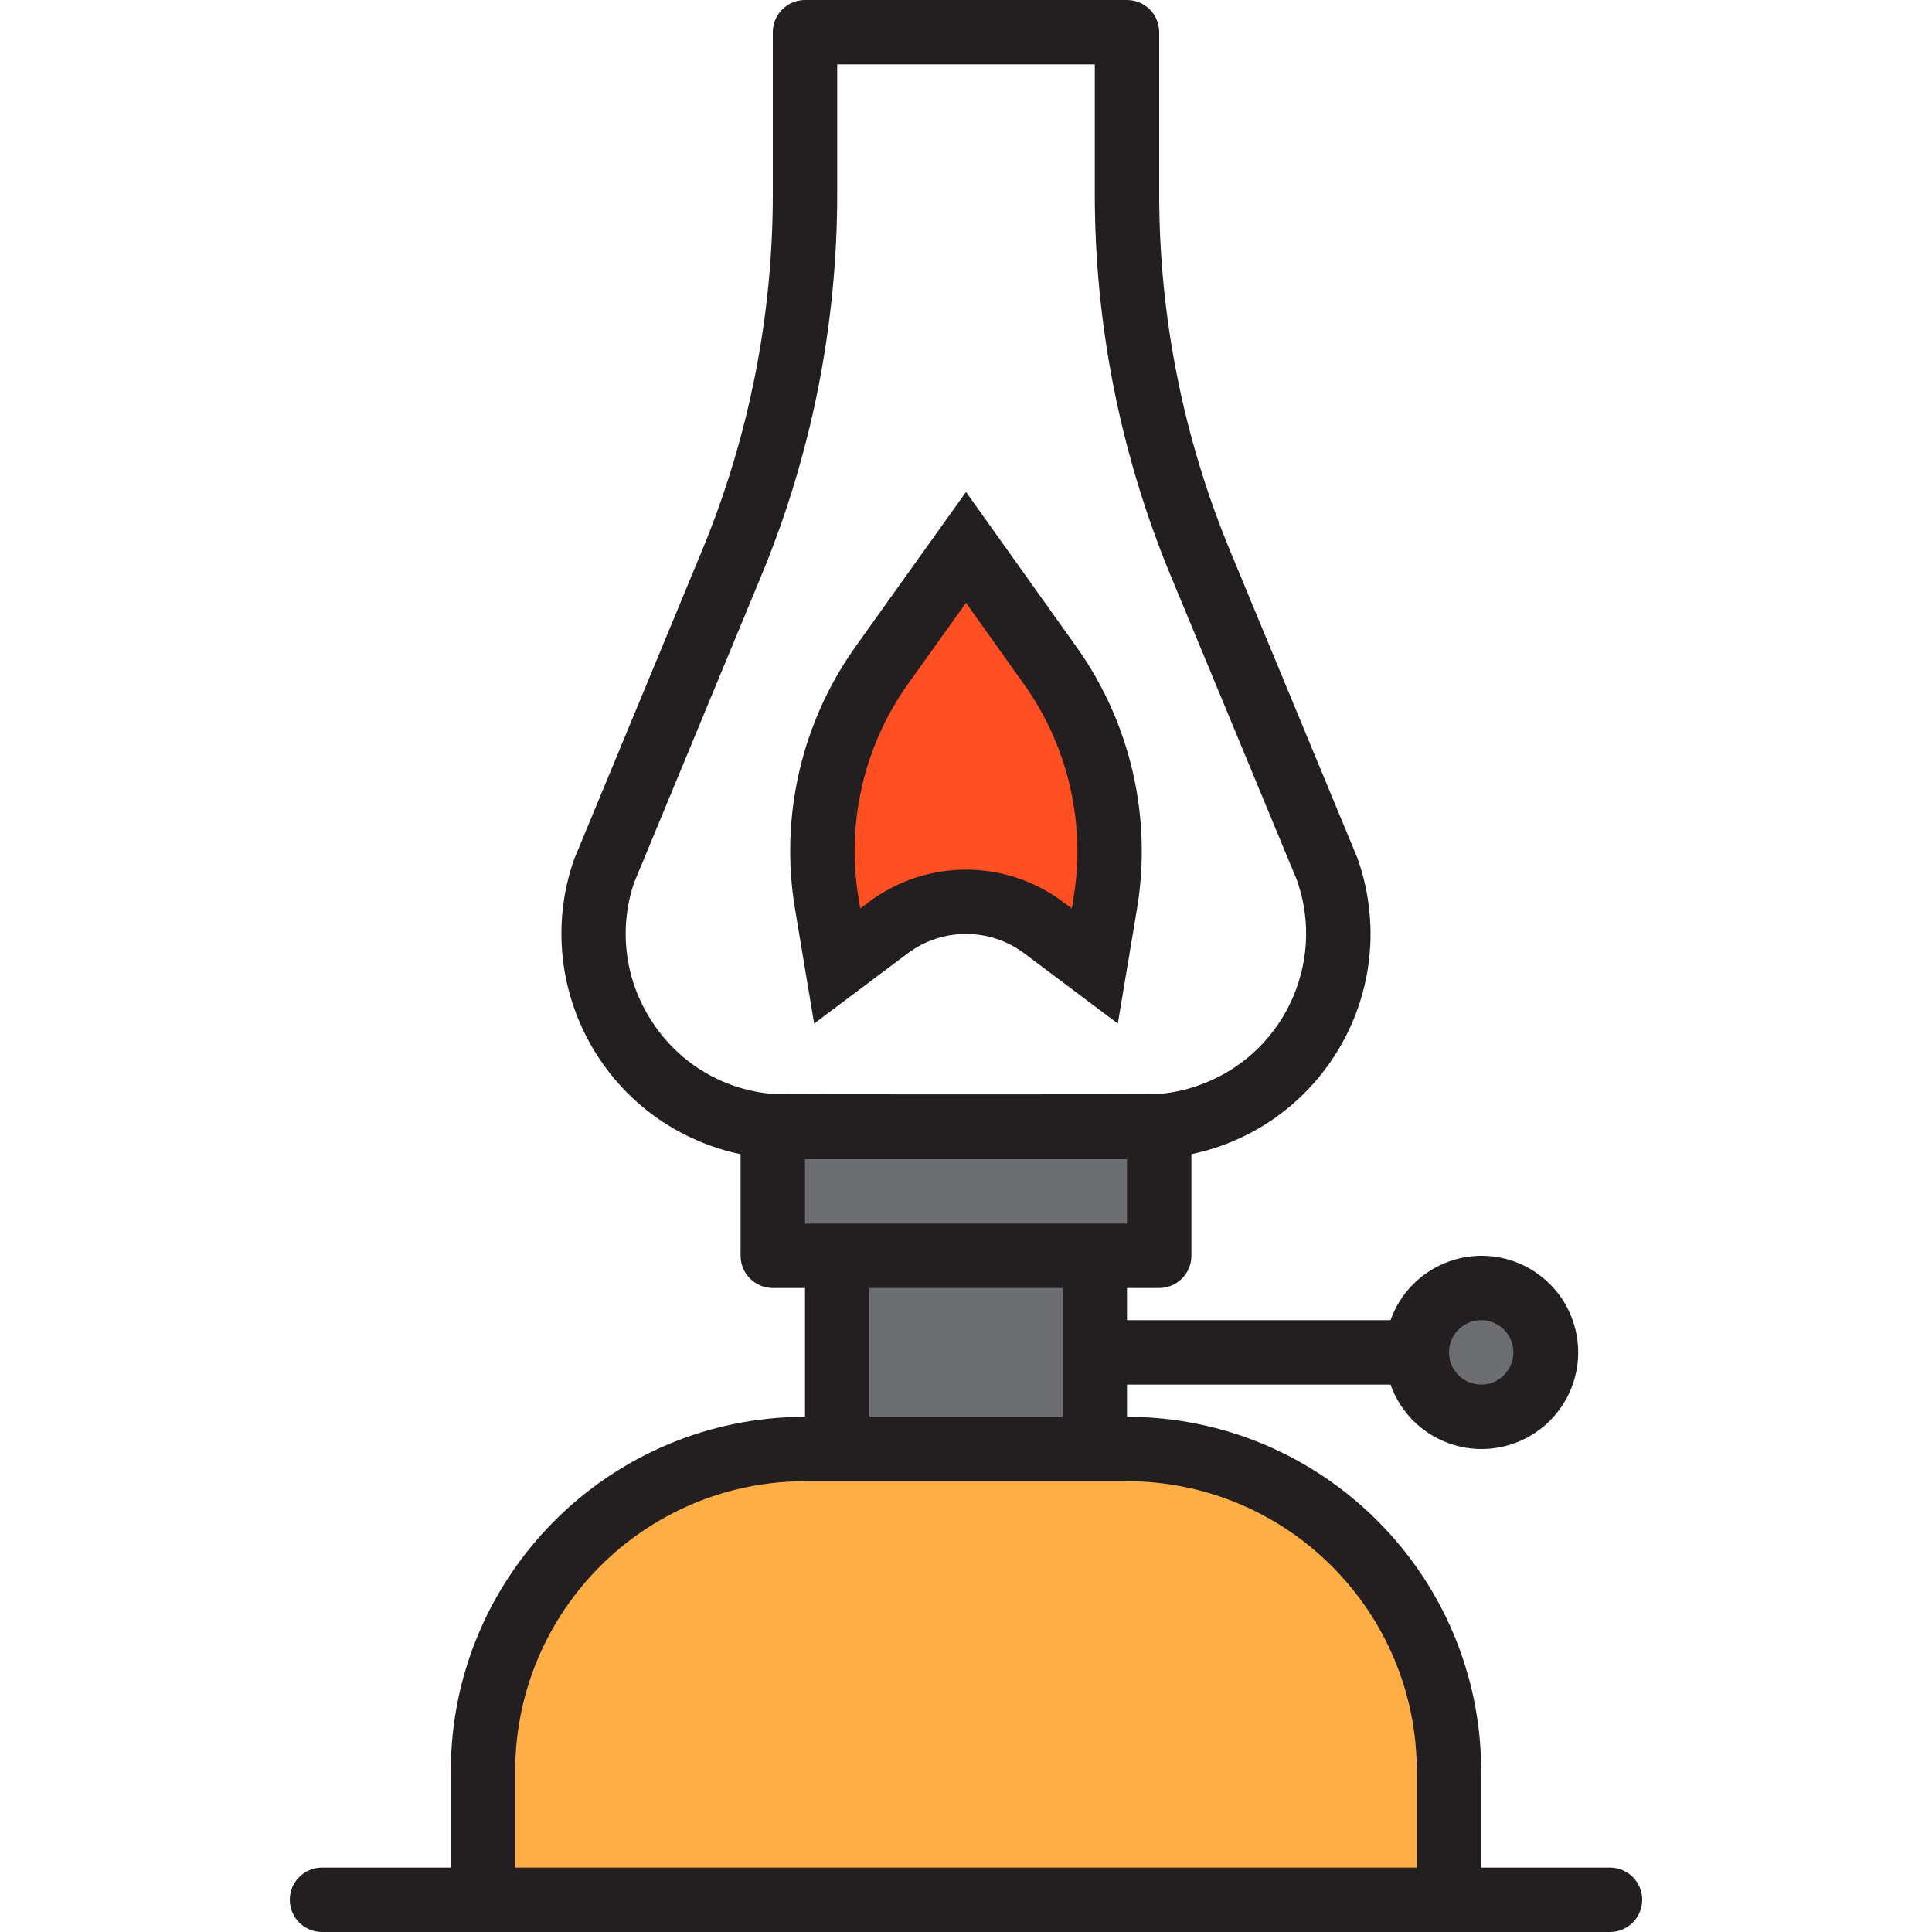 <?xml version="1.0" encoding="iso-8859-1"?>
<!-- Generator: Adobe Illustrator 19.0.0, SVG Export Plug-In . SVG Version: 6.00 Build 0)  -->
<svg version="1.1" id="Capa_1" xmlns="http://www.w3.org/2000/svg" xmlns:xlink="http://www.w3.org/1999/xlink" x="0px" y="0px"
	 viewBox="0 0 512 512" style="enable-background:new 0 0 512 512;" xml:space="preserve">
<polygon style="fill:#6D6E71;" points="290.133,358.4 290.133,332.8 221.867,332.8 221.867,384 290.133,384 "/>
<path style="fill:#FFAF46;" d="M384,469.333c0-47.13-38.204-85.333-85.333-85.333h-85.333C166.204,384,128,422.204,128,469.333
	v34.133h256V469.333z"/>
<path style="fill:#FF5023;" d="M221.867,256l13.653-10.24c12.134-9.105,28.826-9.105,40.96,0L290.133,256l2.714-16.213
	c3.729-22.298-1.545-45.158-14.66-63.573L256,145.067l-22.118,30.967c-13.158,18.415-18.458,41.31-14.737,63.633L221.867,256z"/>
<g>
	<path style="fill:#6D6E71;" d="M307.2,332.8v-34.304c-1.195,0.085-2.475,0.171-3.755,0.171h-94.891c-1.28,0-2.56-0.085-3.755-0.171
		V332.8H307.2z"/>
	<circle style="fill:#6D6E71;" cx="392.533" cy="358.4" r="17.067"/>
</g>
<g>
	<path style="fill:#231F20;" d="M426.667,494.933h-34.133v-25.6c-0.06-51.814-42.052-93.807-93.867-93.867v-8.533h69.837
		c4.71,13.329,19.337,20.318,32.666,15.599c13.329-4.71,20.318-19.337,15.599-32.666c-4.71-13.329-19.337-20.318-32.666-15.599
		c-7.287,2.577-13.022,8.311-15.599,15.599h-69.837v-8.533h8.533c4.71,0,8.533-3.823,8.533-8.533v-26.931
		c32.265-6.75,52.949-38.374,46.199-70.639c-0.555-2.671-1.297-5.299-2.219-7.868l-33.621-81.143
		c-12.476-30.037-18.901-62.242-18.893-94.763V8.533c0-4.71-3.823-8.533-8.533-8.533h-85.333c-4.71,0-8.533,3.823-8.533,8.533
		v42.923c0.009,32.529-6.409,64.742-18.893,94.78l-33.809,81.604c-10.812,31.164,5.692,65.203,36.855,76.015
		c2.389,0.828,4.83,1.51,7.313,2.022V332.8c0,4.71,3.823,8.533,8.533,8.533h8.533v34.133c-51.814,0.06-93.807,42.052-93.867,93.867
		v25.6H85.333c-4.71,0-8.533,3.823-8.533,8.533c0,4.71,3.823,8.533,8.533,8.533h341.333c4.71,0,8.533-3.823,8.533-8.533
		C435.2,498.756,431.377,494.933,426.667,494.933z M392.533,349.867c4.71,0,8.533,3.823,8.533,8.533s-3.823,8.533-8.533,8.533
		S384,363.11,384,358.4S387.823,349.867,392.533,349.867z M298.667,324.267h-85.333V307.2h85.333V324.267z M172.962,270.985
		c-7.313-10.914-9.131-24.619-4.915-37.06l33.63-81.178c13.338-32.102,20.198-66.526,20.19-101.291V17.067h68.267v34.389
		c-0.009,34.765,6.852,69.188,20.19,101.291l33.442,80.666c7.731,22.263-4.053,46.575-26.317,54.298
		c-3.499,1.212-7.142,1.971-10.837,2.244l0,0c-0.99,0.077-100.164,0.077-101.154,0l0,0
		C192.247,289.084,180.215,282.061,172.962,270.985z M230.4,341.333h51.2v34.133h-51.2V341.333z M136.533,494.933v-25.6
		c0.051-42.394,34.406-76.749,76.8-76.8h85.333c42.394,0.051,76.749,34.406,76.8,76.8v25.6H136.533z"/>
	<path style="fill:#231F20;" d="M215.757,271.249l24.883-18.662c9.122-6.775,21.598-6.775,30.72,0l24.875,18.662l5.026-30.046
		c4.181-24.542-1.63-49.732-16.128-69.973L256,130.372l-29.073,40.704c-14.524,20.224-20.369,45.423-16.213,69.973L215.757,271.249z
		 M240.819,180.992L256,159.761l15.241,21.402c11.861,16.546,16.614,37.154,13.193,57.225l-0.393,2.364l-2.441-1.818
		c-15.198-11.29-36.002-11.29-51.2,0l-2.415,1.818l-0.418-2.483C224.162,218.172,228.932,197.547,240.819,180.992z"/>
</g>
<g>
</g>
<g>
</g>
<g>
</g>
<g>
</g>
<g>
</g>
<g>
</g>
<g>
</g>
<g>
</g>
<g>
</g>
<g>
</g>
<g>
</g>
<g>
</g>
<g>
</g>
<g>
</g>
<g>
</g>
</svg>
